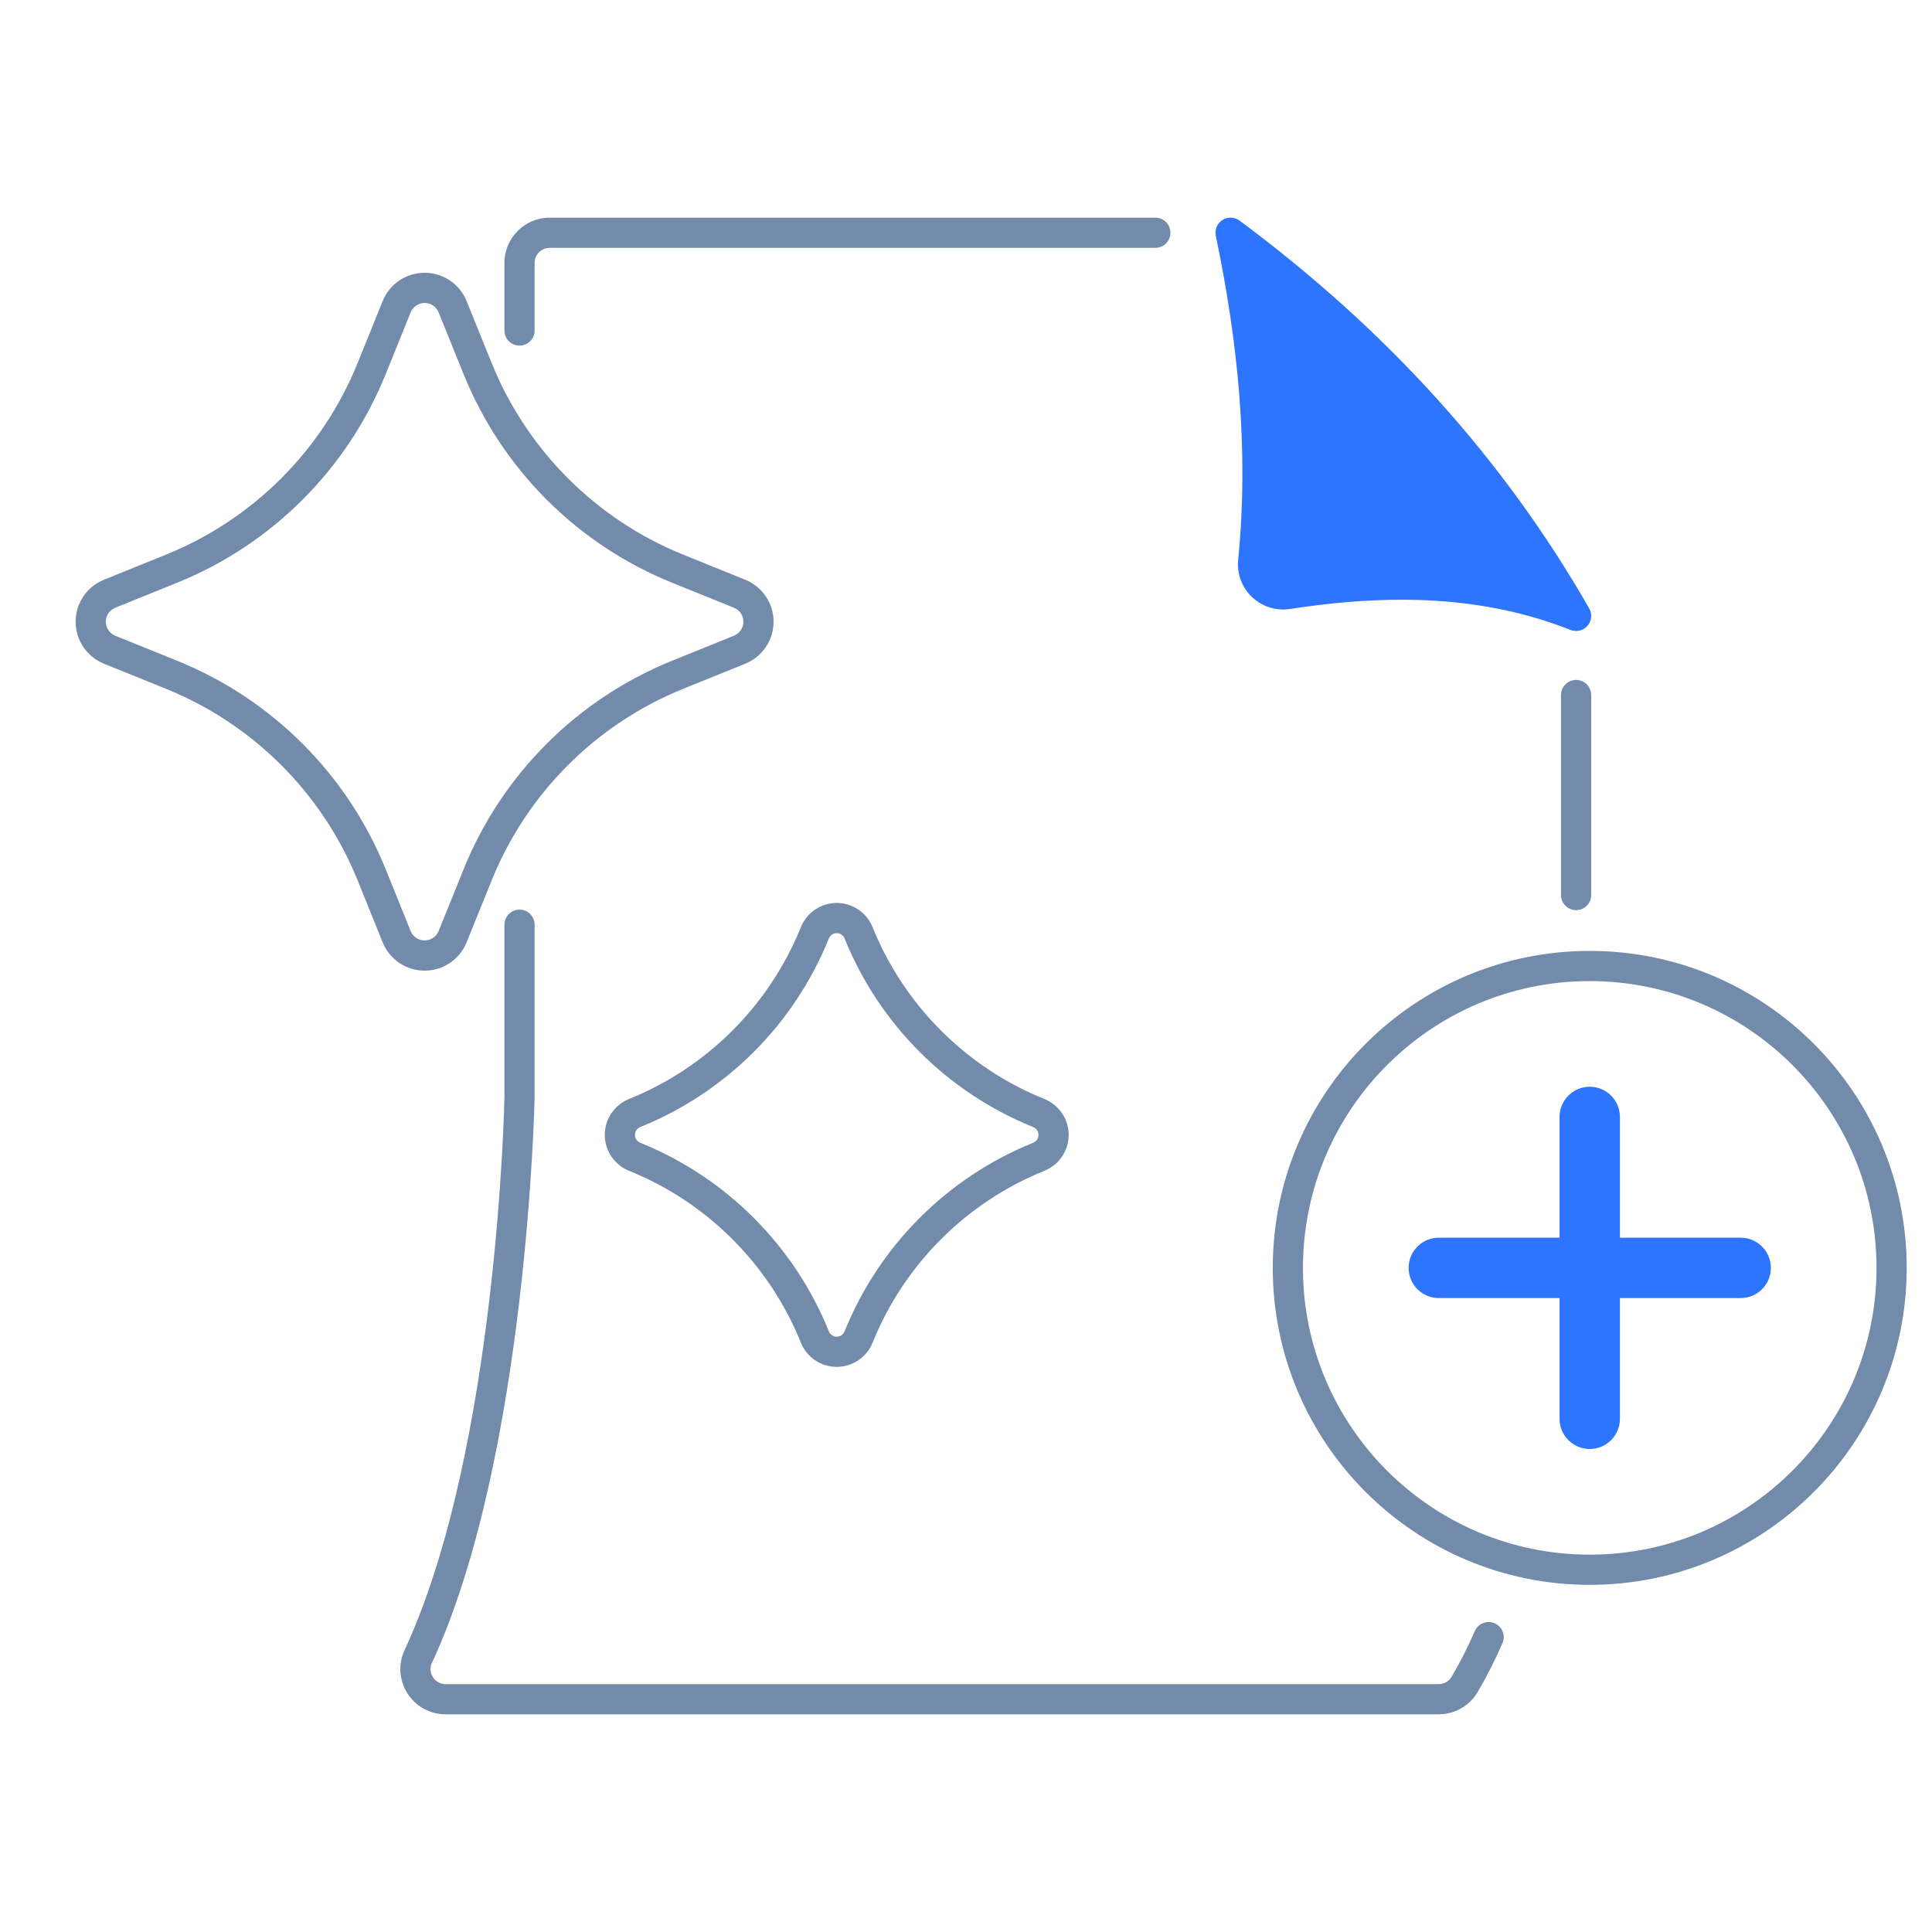 <svg clip-rule="evenodd" fill-rule="evenodd" height="512" stroke-linejoin="round" stroke-miterlimit="2" viewBox="0 0 64 64" width="512" xmlns="http://www.w3.org/2000/svg"><g id="Exp-1.-O"><g fill="#738bab"><path d="m51.71 23.023v6.627c0 .276.224.5.5.5s.5-.224.5-.5v-6.627c0-.276-.224-.5-.5-.5s-.5.224-.5.5z"/><path d="m48.855 54.031c-.236.539-.492 1.048-.77 1.517-.09.15-.252.241-.427.241-3.835.001-26.546.001-32.896.001-.175 0-.338-.092-.428-.242-.091-.151-.095-.338-.013-.493.005-.008.009-.017.013-.025 3.137-6.811 3.376-18.665 3.376-18.665v-5.732c0-.276-.224-.5-.5-.5s-.5.224-.5.5v5.717c-.005.256-.249 11.654-3.277 18.245-.242.468-.225 1.021.043 1.467.271.451.759.728 1.285.728 6.35 0 29.063 0 32.897-.001.526 0 1.013-.275 1.284-.725.001-.001.001-.003.002-.004.298-.503.574-1.049.827-1.627.111-.253-.004-.548-.257-.659s-.548.004-.659.257z"/><path d="m17.71 10.949v-2.239c0-.276.224-.5.5-.5h20.062c.276 0 .5-.224.5-.5s-.224-.5-.5-.5c0 0-15.879 0-20.062 0-.828 0-1.5.671-1.5 1.5v2.239c0 .276.224.5.5.5s.5-.224.5-.5z"/></g><path d="m40.772 7.21h-.009c-.093 0-.187.026-.269.079-.174.111-.262.32-.219.523.737 3.521 1.099 7.084.742 10.727-.049.459.12.919.457 1.239.28.266.648.412 1.028.413h.021c.072-.001.144-.007.216-.018 1.252-.194 2.493-.308 3.716-.306h.073c1.882.01 3.722.299 5.498 1 .059.023.12.034.181.035h.009c.14-.002.276-.063.372-.173.139-.16.161-.391.056-.575-2.821-4.932-6.686-9.211-11.582-12.846-.086-.064-.188-.097-.29-.098z" fill="#2d74ff"/><path d="m52.662 31.5c-5.796 0-10.5 4.705-10.5 10.5s4.704 10.5 10.5 10.5c5.795 0 10.5-4.705 10.5-10.5s-4.705-10.5-10.5-10.5zm0 1c5.243 0 9.5 4.257 9.5 9.5s-4.257 9.5-9.5 9.5c-5.244 0-9.5-4.257-9.5-9.5s4.256-9.5 9.5-9.5z" fill="#738bab"/><path d="m51.662 37v10c0 .552.448 1 1 1s1-.448 1-1v-10c0-.552-.448-1-1-1s-1 .448-1 1z" fill="#2d74ff"/><path d="m57.662 41h-10c-.552 0-1 .448-1 1s.448 1 1 1h10c.552 0 1-.448 1-1s-.448-1-1-1z" fill="#2d74ff"/><path d="m22.638 22.815 2.05-.829c.567-.229.938-.779.938-1.391 0-.611-.372-1.161-.938-1.39-.63-.255-1.336-.54-2.048-.828-2.891-1.168-5.184-3.46-6.353-6.351l-.83-2.052c-.229-.567-.779-.938-1.391-.938-.611 0-1.161.371-1.39.938l-.827 2.046c-1.168 2.891-3.46 5.184-6.351 6.353-.715.29-1.424.576-2.055.832-.567.229-.938.779-.938 1.39 0 .612.371 1.162.938 1.391.632.255 1.341.542 2.056.832 2.891 1.169 5.183 3.462 6.351 6.353l.826 2.045c.229.567.779.938 1.39.938.612 0 1.162-.371 1.391-.938.255-.629.541-1.336.829-2.049 1.168-2.891 3.461-5.184 6.352-6.352zm1.675-1.756-2.05.829c-3.142 1.27-5.634 3.762-6.904 6.904-.289.713-.574 1.42-.829 2.05-.076.188-.26.312-.463.312-.204 0-.388-.124-.464-.313 0 0-.826-2.044-.826-2.044-1.27-3.143-3.761-5.635-6.903-6.906l-2.056-.832c-.189-.077-.313-.26-.313-.464 0-.203.124-.387.313-.463l2.055-.831c3.142-1.271 5.634-3.764 6.903-6.906 0 0 .827-2.046.827-2.046.076-.189.26-.313.464-.313.203 0 .387.123.463.312 0 0 .83 2.053.83 2.053 1.271 3.142 3.763 5.634 6.905 6.903l2.048.828c.189.076.313.26.313.463 0 .204-.124.388-.313.464z" fill="#738bab"/><path d="m34.601 38.782c.484-.195.8-.665.8-1.187 0-.521-.317-.991-.8-1.186-.001-.001-.001-.001-.002-.001-2.59-1.047-4.645-3.101-5.693-5.692 0-.001-.001-.003-.002-.004-.195-.484-.665-.801-1.186-.801-.522.001-.992.317-1.187.801-1.047 2.591-3.101 4.646-5.692 5.694-.001.001-.003.001-.004.002-.484.195-.801.665-.801 1.187s.317.992.801 1.188c.002.001.004.001.006.002 2.59 1.048 4.643 3.102 5.69 5.693 0 .001 0 .002.001.002.195.484.664.8 1.186.8.521 0 .99-.316 1.186-.799 0-.002.001-.003.001-.004 1.048-2.592 3.102-4.647 5.694-5.694zm-.375-.927-.002.001c-2.843 1.149-5.097 3.403-6.246 6.246l-.002.004c-.042.105-.145.174-.258.174-.114 0-.216-.069-.259-.174l-.001-.003c-1.148-2.841-3.401-5.095-6.242-6.245l-.006-.002c-.106-.043-.176-.146-.176-.261 0-.114.07-.217.176-.26l.004-.002c2.842-1.149 5.096-3.404 6.244-6.246.043-.106.146-.176.26-.176s.217.07.259.175l.002.005c1.149 2.842 3.404 5.096 6.246 6.244l.001.001c.106.043.175.145.175.259 0 .115-.069.217-.175.26z" fill="#738bab"/></g></svg>